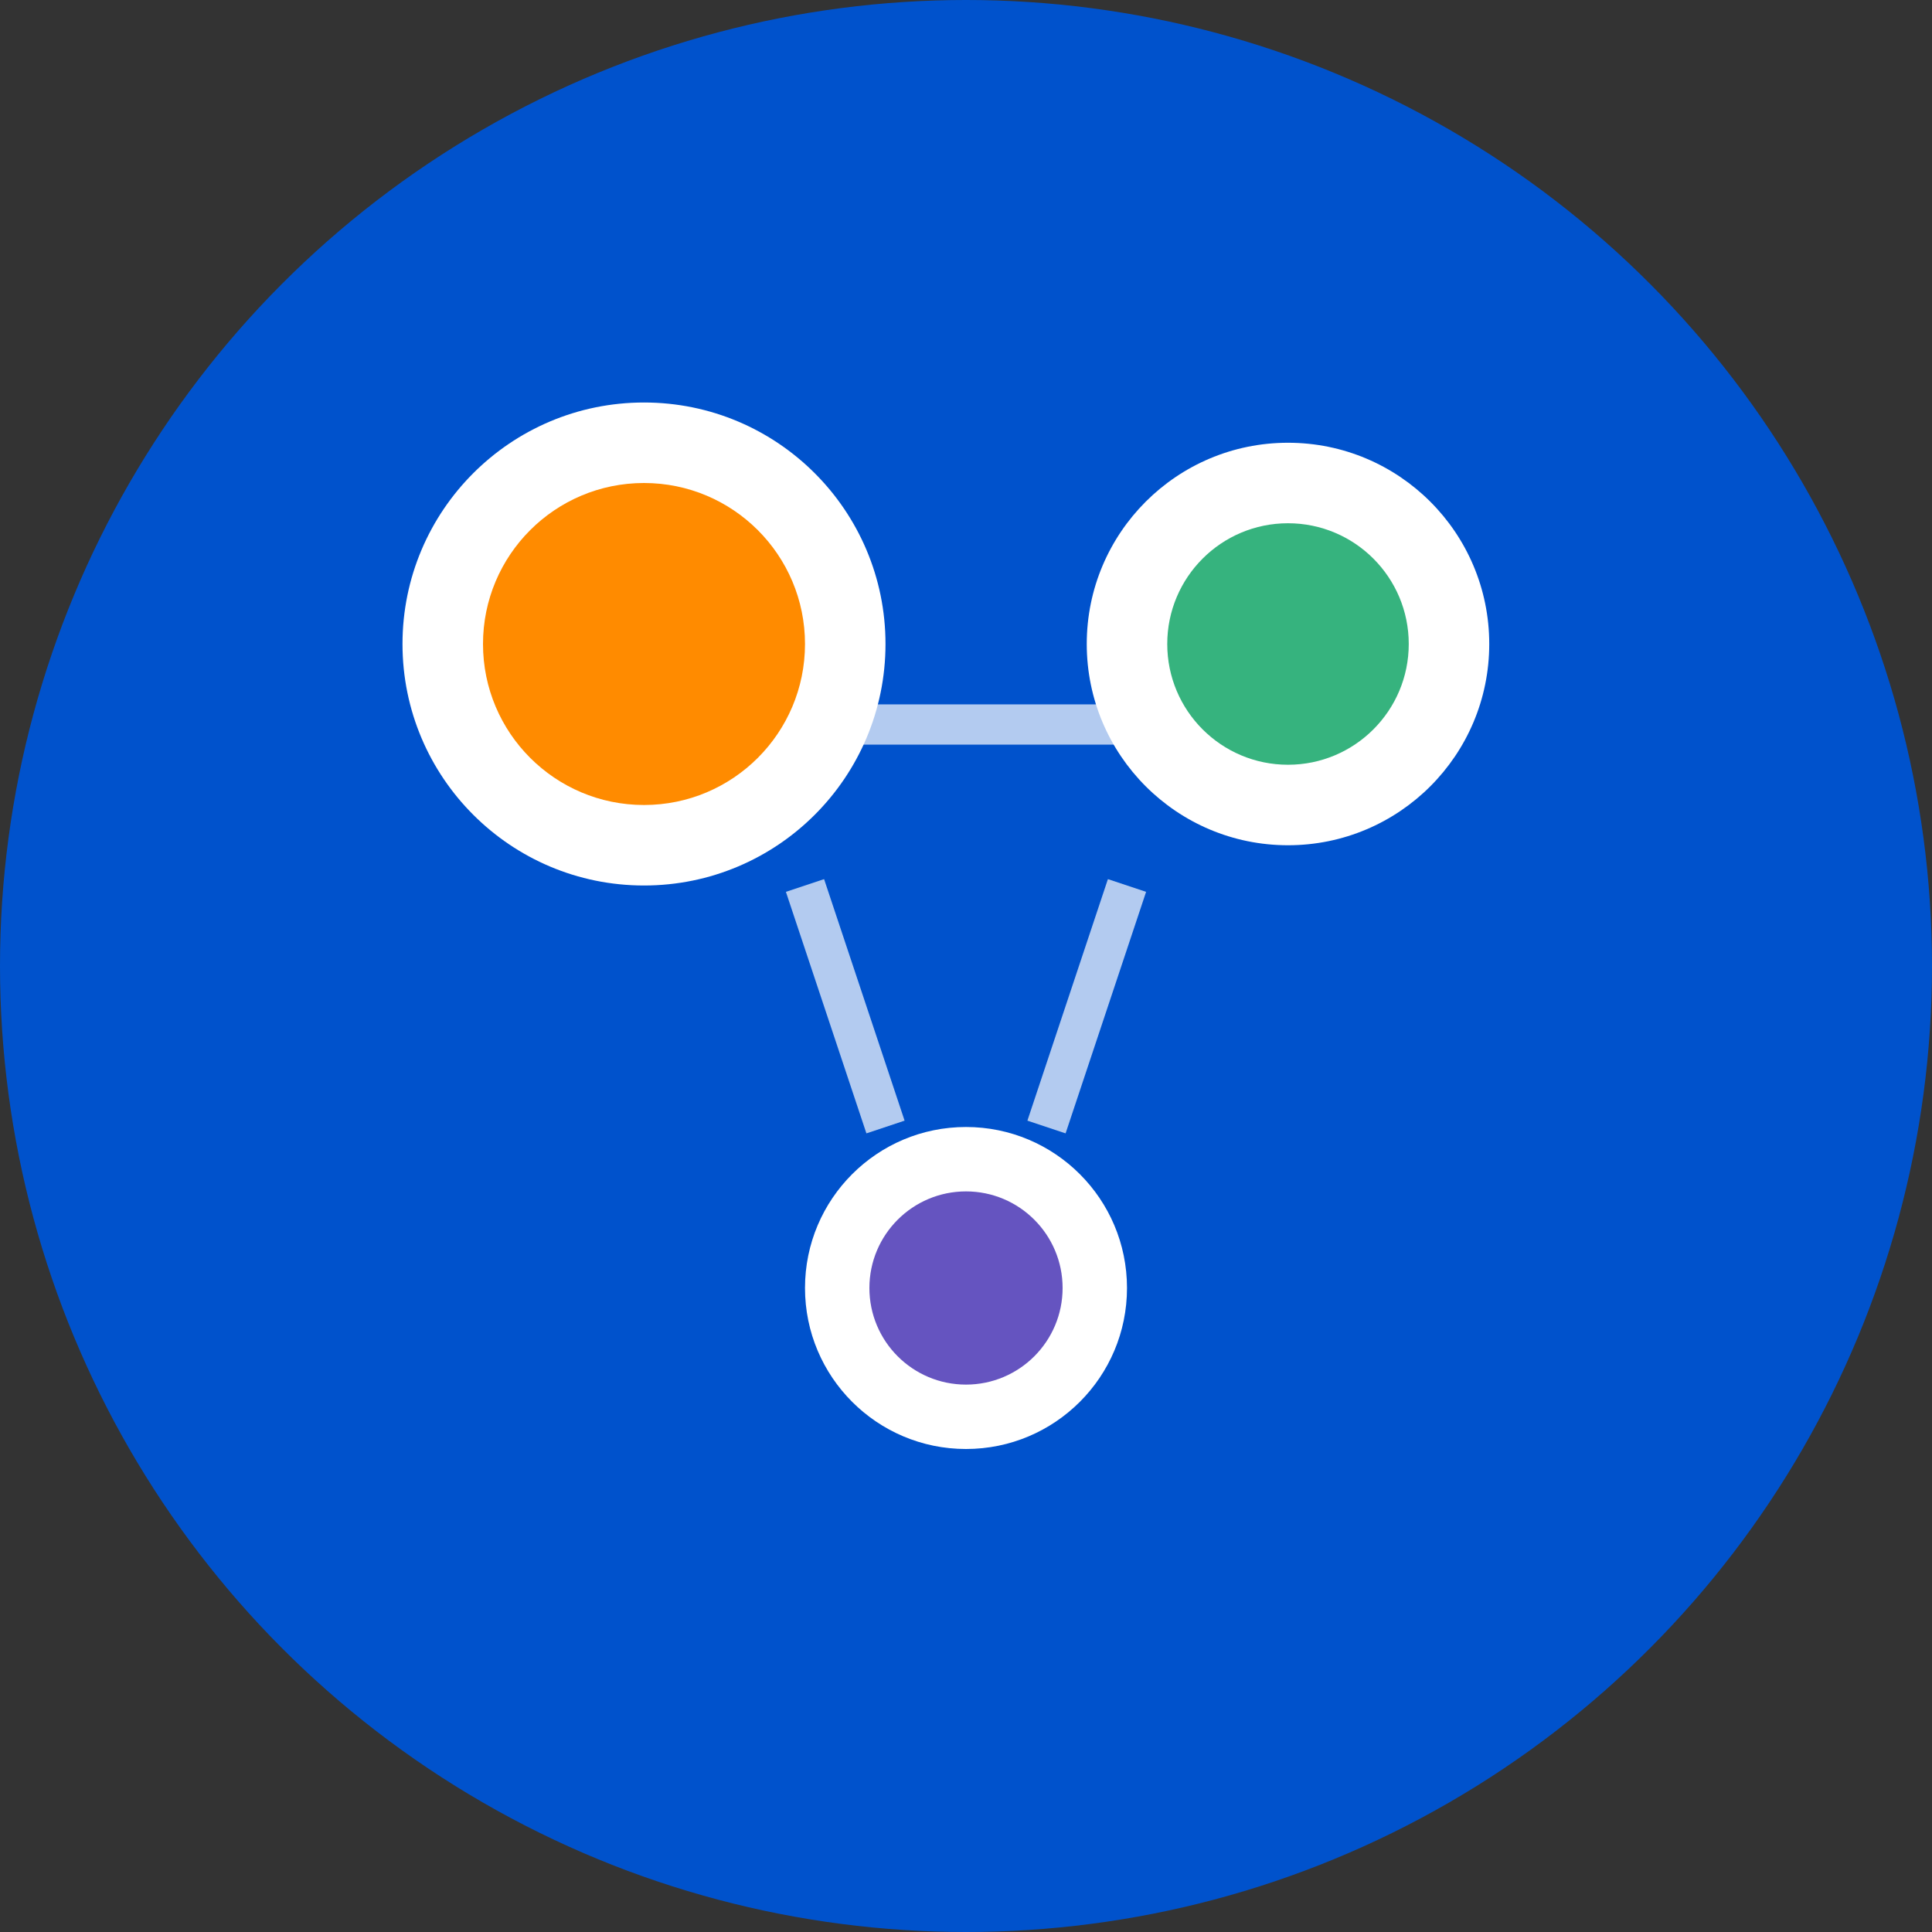 <svg width="24" height="24" viewBox="0 0 24 24" xmlns="http://www.w3.org/2000/svg">
  <rect x="0" y="0" width="24" height="24" fill="#333333" stroke="none"/>
  <!-- Background circle -->
  <circle cx="12" cy="12" r="12" fill="#0052CC"/>
  
  <!-- Three user avatars representing multiple assignees -->
  <g>
    <!-- User 1 (Primary) -->
    <circle cx="8" cy="8" r="3" fill="#FFFFFF"/>
    <circle cx="8" cy="8" r="2" fill="#FF8B00"/>
    
    <!-- User 2 (Secondary) -->
    <circle cx="16" cy="8" r="2.5" fill="#FFFFFF"/>
    <circle cx="16" cy="8" r="1.5" fill="#36B37E"/>
    
    <!-- User 3 (Reviewer) -->
    <circle cx="12" cy="16" r="2" fill="#FFFFFF"/>
    <circle cx="12" cy="16" r="1.2" fill="#6554C0"/>
  </g>
  
  <!-- Connection lines -->
  <g stroke="#FFFFFF" stroke-width="0.5" opacity="0.7">
    <line x1="10" y1="9" x2="14" y2="9"/>
    <line x1="10" y1="11" x2="11" y2="14"/>
    <line x1="14" y1="11" x2="13" y2="14"/>
  </g>
</svg> 